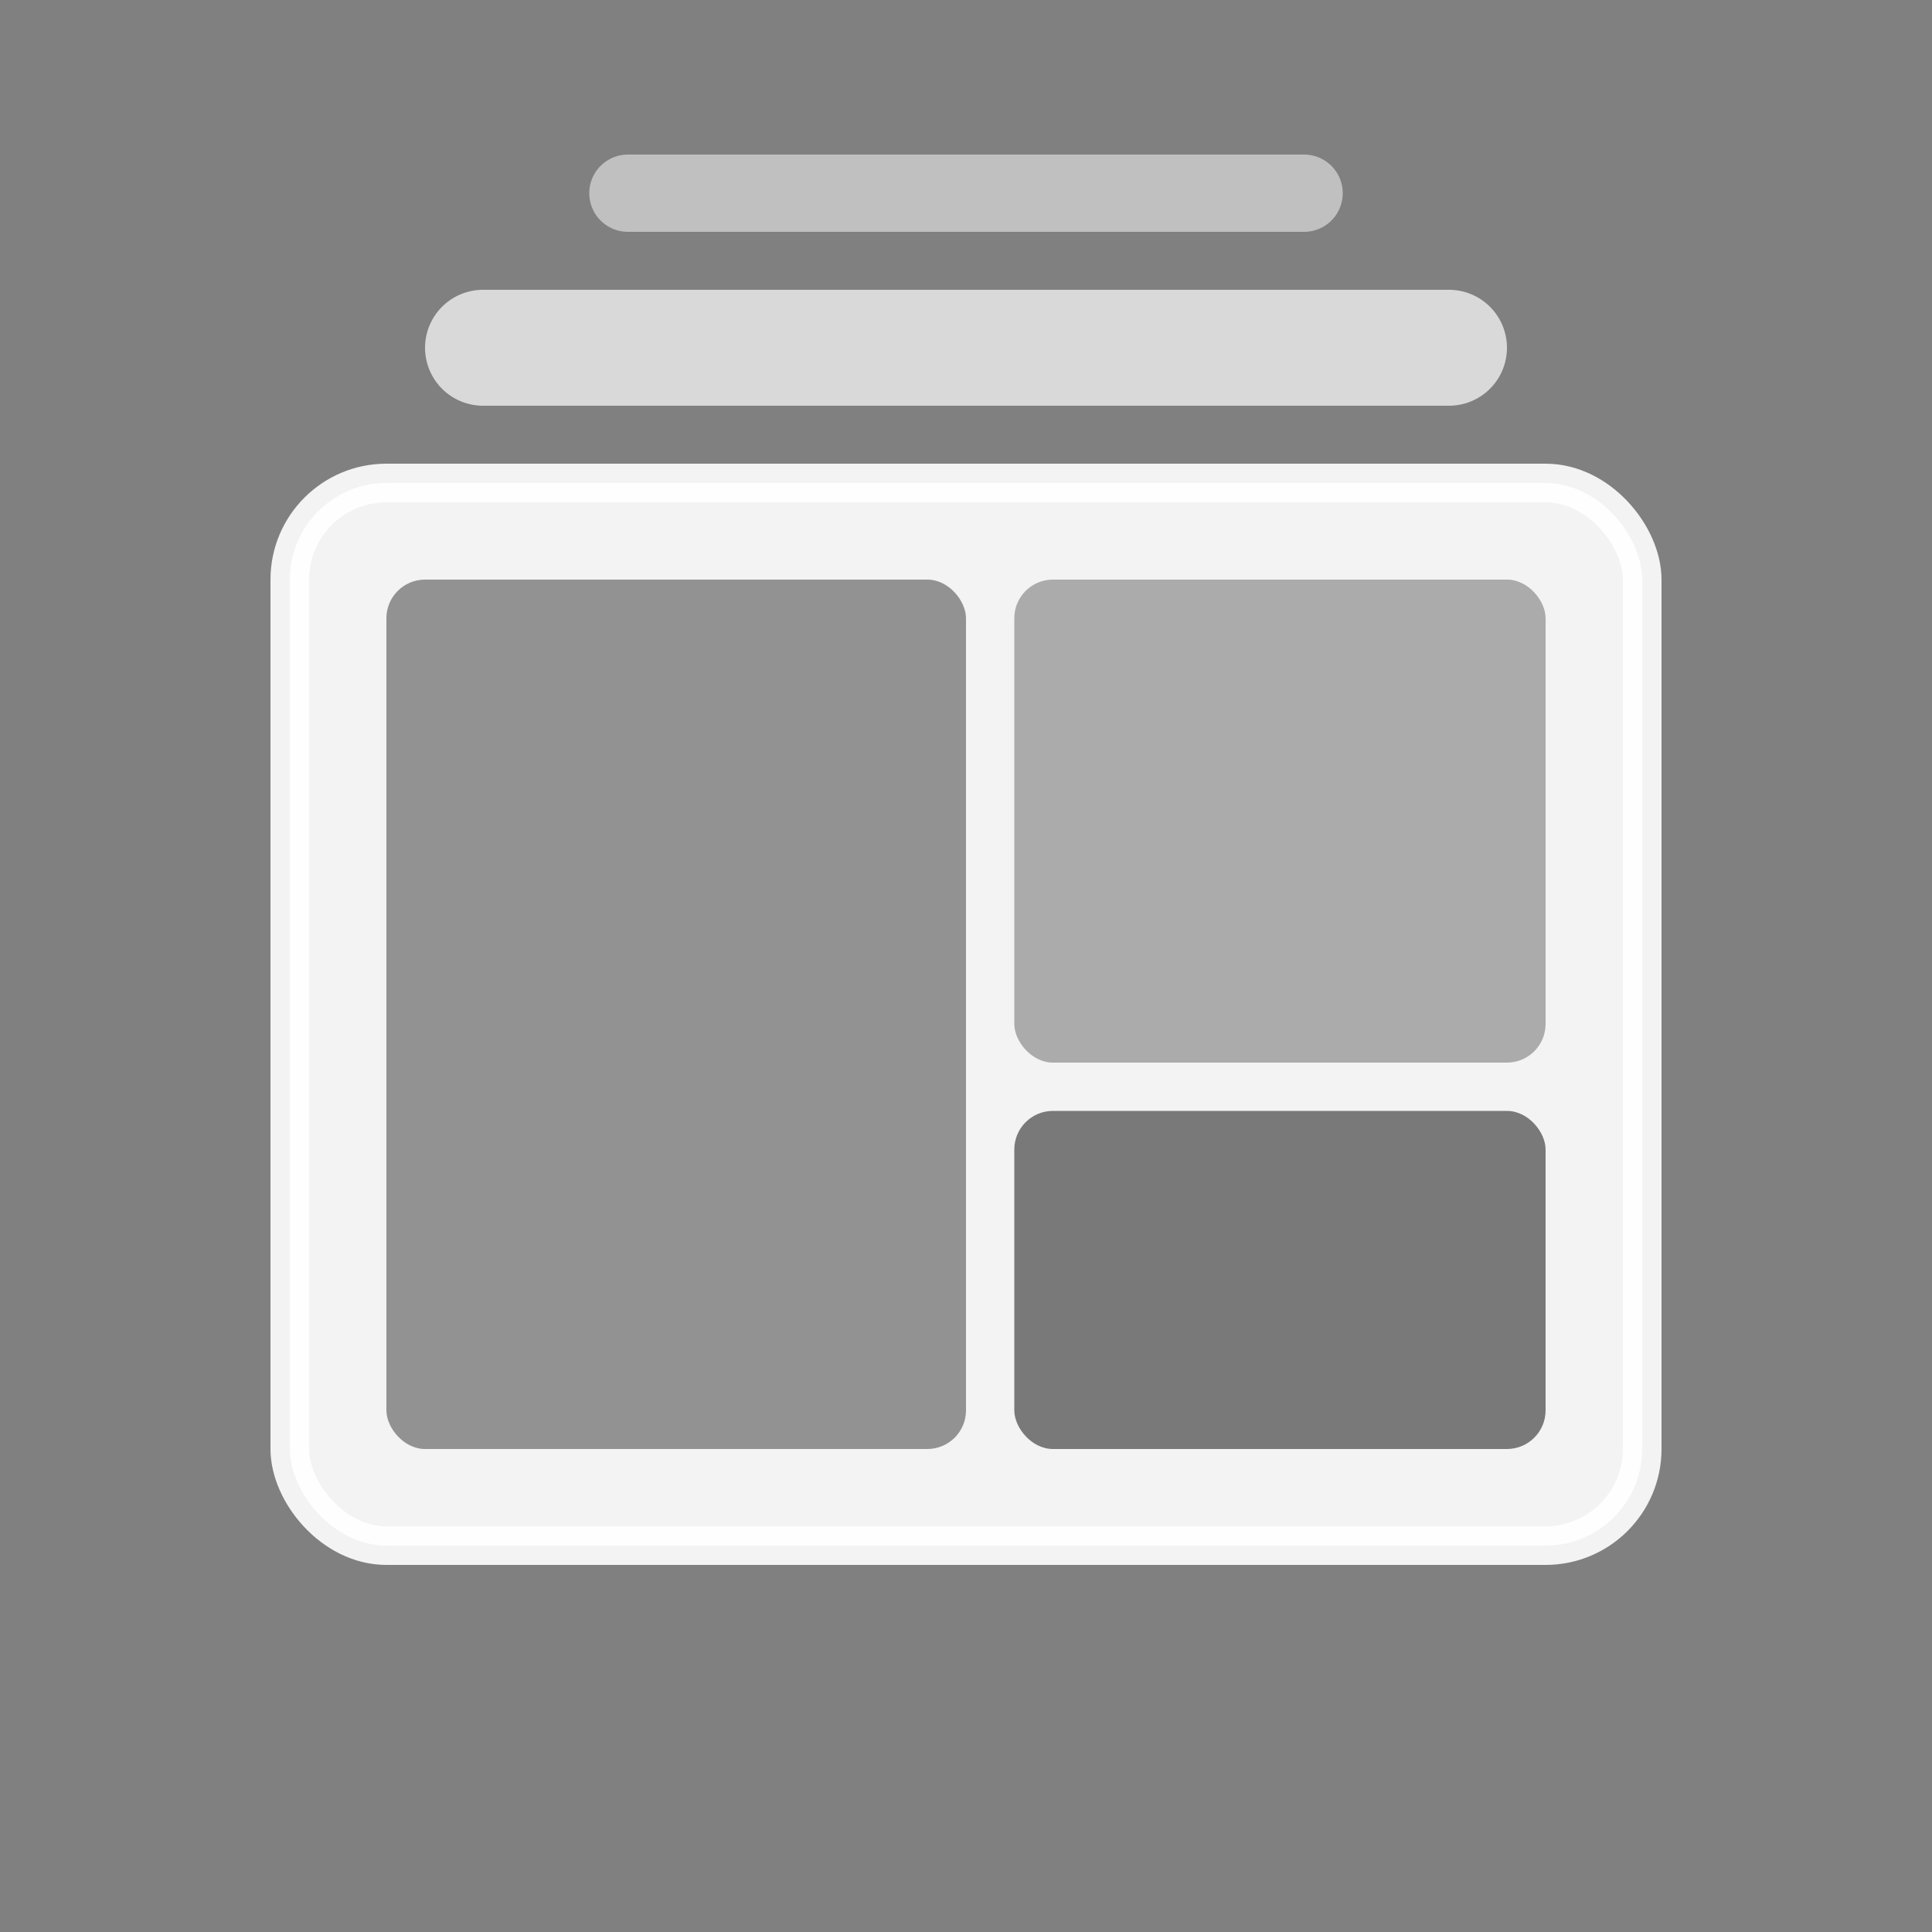 <svg viewBox="-5 -5 10 10" fill="white" stroke-linejoin="round" stroke="white" stroke-linecap="round">
    <rect x="-5" y="-5" width="10" height="10" fill="#808080" stroke="none"/>
    <path d="M -1.75 -4 h 3.5"  stroke-width="0.4" opacity="0.5"/>
    <path d="M -2.5 -3.2 h 5"  stroke-width="0.6" opacity="0.7"/>
    <rect width="7" height="5.5" x="-3.5" y="-2.5" rx="0.5" opacity="0.9" stroke-width="0.2"/>
    <!-- Grid -->
    <g stroke="none" fill="black">
        <rect width="3" height="4.5" y="-2" x="-3" rx="0.2" opacity="0.4"/>
        <rect width="2.75" height="2.5" y="-2" x="0.25" rx="0.2" opacity="0.3"/>
        <rect width="2.75" height="1.75" y="0.75" x="0.25" rx="0.2" opacity="0.5"/>
    </g>
</svg>